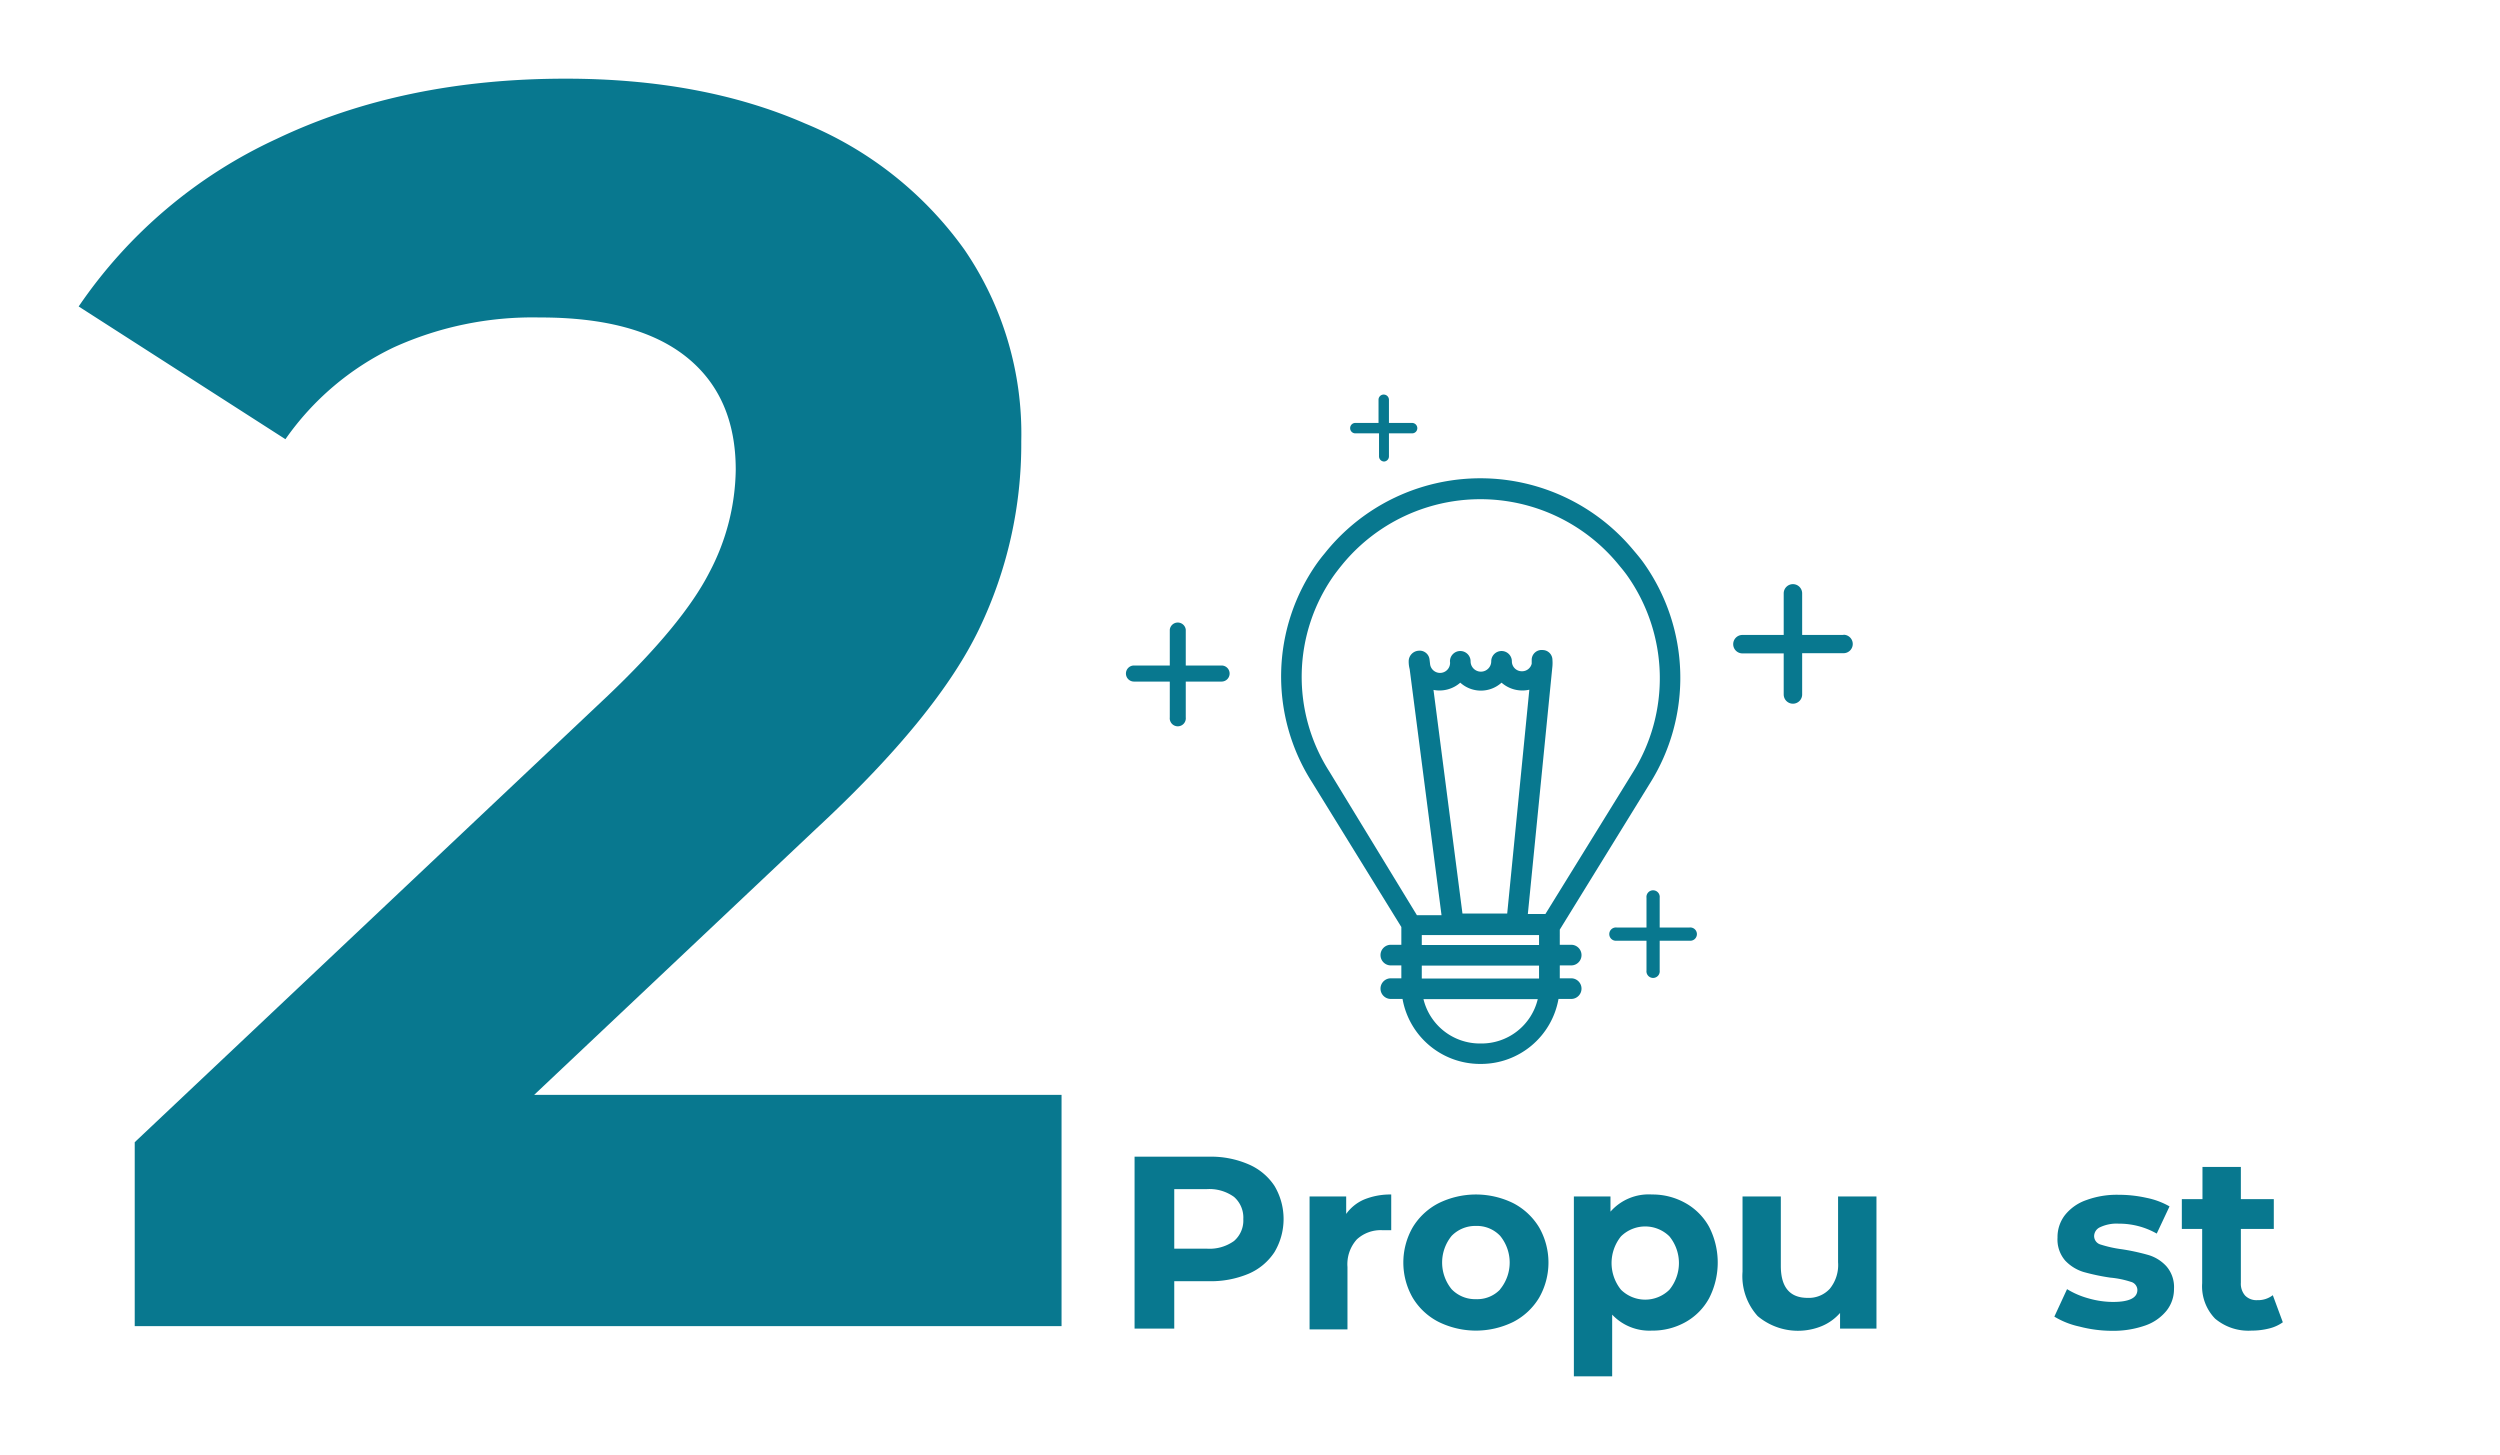 <svg xmlns="http://www.w3.org/2000/svg" xmlns:xlink="http://www.w3.org/1999/xlink" viewBox="0 0 251.99 146.65"><defs><style>.b1010eac-aaf3-4bb2-b939-11196a436ea2{fill:url(#aab1ac7e-23ab-440e-9485-cae9cac6fb2e);}.a5e5ebc1-e6b3-43c4-bc81-840aa0109487{fill:url(#a6237549-d6ac-45f9-88a3-5141eb533071);}.b4c794bc-de24-4979-89ea-5061cae99f40{fill:url(#a08bc994-bb51-4e6d-a661-48d9a23eff39);}.f09825ae-85ae-47f5-80c4-9bb7c50c8eb7{fill:url(#ad9fcab7-89ba-4f7d-b608-2b5e293fd481);}.a2e44255-35b2-43b3-a4b9-90b93a3f4982{fill:url(#a1eae61d-e932-453f-8c17-e9daf4d6a815);}.ff3081b5-e895-44b4-90ff-a5fa7ce8f741{fill:url(#a572cab9-c299-4c46-92f2-7c5fd37d3d09);}.b09cca3d-098b-4cb0-9c54-da7e4071940e{fill:url(#a452aa84-d803-48ac-b85a-19a13f2037da);}.a37862b4-7a63-479e-9eeb-4cbebb285d21{fill:url(#bb88f59f-a855-4860-a94b-f55d406178fe);}.bd78b103-fe7f-44c0-90b7-ef9f1196f115{fill:url(#fd985fa8-f202-4126-9435-9054189ed122);}.b9199f78-5ea5-4bba-9c98-f5fd4b482936{fill:url(#e8420c7d-6e9f-4b51-9cfa-1b5cc4d8190f);}.b23ac7ac-9135-4f0b-b611-ec449e57c3ef{fill:url(#b664598a-0b40-441d-bd49-48d7fa78df40);}.abb548d0-5450-42ba-9fdb-17026eaf4d65{fill:url(#fea94f5d-ef1c-407c-a8a1-c9082cef6866);}</style><linearGradient id="aab1ac7e-23ab-440e-9485-cae9cac6fb2e" x1="-421.61" y1="70.8" x2="669.51" y2="70.8" gradientUnits="userSpaceOnUse"><stop offset="0.09" stop-color="#08788f"/><stop offset="0.33" stop-color="#08788f"/></linearGradient><linearGradient id="a6237549-d6ac-45f9-88a3-5141eb533071" x1="-307.68" y1="125.26" x2="548.27" y2="125.26" xlink:href="#aab1ac7e-23ab-440e-9485-cae9cac6fb2e"/><linearGradient id="a08bc994-bb51-4e6d-a661-48d9a23eff39" x1="-307.68" y1="127.16" x2="548.27" y2="127.16" xlink:href="#aab1ac7e-23ab-440e-9485-cae9cac6fb2e"/><linearGradient id="ad9fcab7-89ba-4f7d-b608-2b5e293fd481" x1="-307.68" y1="127.26" x2="548.27" y2="127.26" xlink:href="#aab1ac7e-23ab-440e-9485-cae9cac6fb2e"/><linearGradient id="a1eae61d-e932-453f-8c17-e9daf4d6a815" x1="-307.68" y1="129.56" x2="548.27" y2="129.56" xlink:href="#aab1ac7e-23ab-440e-9485-cae9cac6fb2e"/><linearGradient id="a572cab9-c299-4c46-92f2-7c5fd37d3d09" x1="-307.68" y1="127.36" x2="548.27" y2="127.36" xlink:href="#aab1ac7e-23ab-440e-9485-cae9cac6fb2e"/><linearGradient id="a452aa84-d803-48ac-b85a-19a13f2037da" x1="-307.68" y1="125.89" x2="548.27" y2="125.89" xlink:href="#aab1ac7e-23ab-440e-9485-cae9cac6fb2e"/><linearGradient id="bb88f59f-a855-4860-a94b-f55d406178fe" x1="-307.68" y1="64.91" x2="548.27" y2="64.91" xlink:href="#aab1ac7e-23ab-440e-9485-cae9cac6fb2e"/><linearGradient id="fd985fa8-f202-4126-9435-9054189ed122" x1="-307.68" y1="43.16" x2="548.27" y2="43.16" xlink:href="#aab1ac7e-23ab-440e-9485-cae9cac6fb2e"/><linearGradient id="e8420c7d-6e9f-4b51-9cfa-1b5cc4d8190f" x1="-307.68" y1="67.89" x2="548.27" y2="67.89" xlink:href="#aab1ac7e-23ab-440e-9485-cae9cac6fb2e"/><linearGradient id="b664598a-0b40-441d-bd49-48d7fa78df40" x1="-307.68" y1="94.15" x2="548.27" y2="94.15" xlink:href="#aab1ac7e-23ab-440e-9485-cae9cac6fb2e"/><linearGradient id="fea94f5d-ef1c-407c-a8a1-c9082cef6866" x1="-307.68" y1="77.74" x2="548.27" y2="77.74" xlink:href="#aab1ac7e-23ab-440e-9485-cae9cac6fb2e"/></defs><g id="b676d6fb-ecec-4e09-b67f-04d459aa0ed7" data-name="Layer 2"><path class="b1010eac-aaf3-4bb2-b939-11196a436ea2" d="M107,110.36v23.31H13.58V115.13l47.68-45q7.59-7.23,10.25-12.45a22.69,22.69,0,0,0,2.65-10.33q0-7.41-5-11.39T54.37,32A33.83,33.83,0,0,0,39.72,35a28,28,0,0,0-10.95,9.27L7.93,30.89A48.88,48.88,0,0,1,27.88,14Q40.6,7.93,57,7.93q13.78,0,24.11,4.5A37.05,37.05,0,0,1,97.2,25.15a32.85,32.85,0,0,1,5.74,19.33,43,43,0,0,1-4.24,18.9q-4.23,8.83-16.42,20.14L53.84,110.36Z"/><path class="a5e5ebc1-e6b3-43c4-bc81-840aa0109487" d="M125.85,117.36a5.91,5.91,0,0,1,2.61,2.17,6.52,6.52,0,0,1,0,6.68,5.87,5.87,0,0,1-2.61,2.18,9.81,9.81,0,0,1-4,.75h-3.49v4.78h-4V116.59h7.5A9.49,9.49,0,0,1,125.85,117.36Zm-1.47,7.73a2.72,2.72,0,0,0,.94-2.21,2.76,2.76,0,0,0-.94-2.24,4.23,4.23,0,0,0-2.75-.78h-3.27v6h3.27A4.23,4.23,0,0,0,124.38,125.09Z"/><path class="b4c794bc-de24-4979-89ea-5061cae99f40" d="M137.51,120.9a7,7,0,0,1,2.72-.5V124c-.43,0-.72,0-.87,0a3.54,3.54,0,0,0-2.6.93,3.73,3.73,0,0,0-.94,2.78v6.29H132V120.6h3.69v1.76A4.32,4.32,0,0,1,137.51,120.9Z"/><path class="f09825ae-85ae-47f5-80c4-9bb7c50c8eb7" d="M145,133.24a6.47,6.47,0,0,1-2.61-2.44,7.14,7.14,0,0,1,0-7.08,6.54,6.54,0,0,1,2.61-2.44,8.52,8.52,0,0,1,7.54,0,6.58,6.58,0,0,1,2.6,2.44,7.14,7.14,0,0,1,0,7.08,6.51,6.51,0,0,1-2.6,2.44,8.52,8.52,0,0,1-7.54,0Zm6.21-3.29a4.25,4.25,0,0,0,0-5.38,3.22,3.22,0,0,0-2.43-1,3.32,3.32,0,0,0-2.46,1,4.25,4.25,0,0,0,0,5.38,3.28,3.28,0,0,0,2.46,1A3.18,3.18,0,0,0,151.18,130Z"/><path class="a2e44255-35b2-43b3-a4b9-90b93a3f4982" d="M169.88,121.26a6.13,6.13,0,0,1,2.39,2.4,7.88,7.88,0,0,1,0,7.2,6.09,6.09,0,0,1-2.39,2.41,6.76,6.76,0,0,1-3.38.85,5.15,5.15,0,0,1-4-1.61v6.22h-3.86V120.6h3.69v1.53a5.12,5.12,0,0,1,4.18-1.73A6.77,6.77,0,0,1,169.88,121.26ZM168.27,130a4.25,4.25,0,0,0,0-5.38,3.48,3.48,0,0,0-4.88,0,4.28,4.28,0,0,0,0,5.38,3.48,3.48,0,0,0,4.88,0Z"/><path class="ff3081b5-e895-44b4-90ff-a5fa7ce8f741" d="M189.14,120.6v13.32h-3.67v-1.58a5,5,0,0,1-1.83,1.32,6.32,6.32,0,0,1-6.47-1,6,6,0,0,1-1.53-4.48V120.6h3.86v7c0,2.14.9,3.22,2.7,3.22a2.87,2.87,0,0,0,2.23-.91,3.79,3.79,0,0,0,.84-2.68V120.6Z"/><path class="f09825ae-85ae-47f5-80c4-9bb7c50c8eb7" d="M205.7,128.35H195.62a3.2,3.2,0,0,0,1.29,2,4.27,4.27,0,0,0,2.53.72,5.21,5.21,0,0,0,1.84-.31,4.57,4.57,0,0,0,1.5-1l2.06,2.23a6.94,6.94,0,0,1-5.5,2.15,8.68,8.68,0,0,1-4-.88,6.44,6.44,0,0,1-2.67-2.44,6.69,6.69,0,0,1-.94-3.54,6.82,6.82,0,0,1,.93-3.53,6.4,6.4,0,0,1,2.55-2.45,7.9,7.9,0,0,1,7.17,0,6.14,6.14,0,0,1,2.48,2.42,7.11,7.11,0,0,1,.91,3.65S205.75,127.71,205.7,128.35Zm-9-4.28a3.14,3.14,0,0,0-1.08,2h6.56a3.21,3.21,0,0,0-1.09-2,3.29,3.29,0,0,0-2.18-.76A3.32,3.32,0,0,0,196.66,124.07Z"/><path class="f09825ae-85ae-47f5-80c4-9bb7c50c8eb7" d="M209.59,133.71a8.18,8.18,0,0,1-2.52-1l1.28-2.77a8.27,8.27,0,0,0,2.16.93,9,9,0,0,0,2.48.36c1.63,0,2.45-.41,2.45-1.21a.87.87,0,0,0-.67-.82,9.3,9.3,0,0,0-2.06-.42,21.39,21.39,0,0,1-2.7-.57,4.27,4.27,0,0,1-1.84-1.14,3.25,3.25,0,0,1-.78-2.33,3.62,3.62,0,0,1,.73-2.24,4.72,4.72,0,0,1,2.13-1.52,8.91,8.91,0,0,1,3.3-.55,12.82,12.82,0,0,1,2.82.31,7.75,7.75,0,0,1,2.31.86l-1.29,2.74a7.68,7.68,0,0,0-3.84-1,3.89,3.89,0,0,0-1.85.35,1,1,0,0,0-.62.89.89.89,0,0,0,.67.87,12.19,12.19,0,0,0,2.13.47,21.56,21.56,0,0,1,2.67.58,4,4,0,0,1,1.81,1.13,3.19,3.19,0,0,1,.77,2.28,3.49,3.49,0,0,1-.75,2.2,4.76,4.76,0,0,1-2.16,1.5,9.79,9.79,0,0,1-3.38.53A13.1,13.1,0,0,1,209.59,133.71Z"/><path class="b09cca3d-098b-4cb0-9c54-da7e4071940e" d="M230.1,133.28a4,4,0,0,1-1.4.63,7.17,7.17,0,0,1-1.75.21,5.2,5.2,0,0,1-3.68-1.21,4.68,4.68,0,0,1-1.3-3.57v-5.47h-2.05v-3H222v-3.25h3.87v3.25h3.32v3h-3.32v5.42a1.81,1.81,0,0,0,.43,1.3,1.6,1.6,0,0,0,1.23.46,2.43,2.43,0,0,0,1.56-.5Z"/><path class="f09825ae-85ae-47f5-80c4-9bb7c50c8eb7" d="M242.4,121.87a5.65,5.65,0,0,1,1.66,4.45v7.6h-3.61v-1.66c-.73,1.24-2.08,1.86-4.06,1.86a6.3,6.3,0,0,1-2.67-.52,4,4,0,0,1-1.72-1.44,3.77,3.77,0,0,1-.59-2.08,3.46,3.46,0,0,1,1.4-2.92,7.12,7.12,0,0,1,4.32-1.06h3.07a2.49,2.49,0,0,0-.77-1.95,3.4,3.4,0,0,0-2.3-.68,6.49,6.49,0,0,0-2.09.34,5.45,5.45,0,0,0-1.75.9L231.9,122a8.43,8.43,0,0,1,2.62-1.19,11.7,11.7,0,0,1,3.13-.42A6.93,6.93,0,0,1,242.4,121.87Zm-3.29,9.19a2.46,2.46,0,0,0,1.09-1.35v-1.36h-2.65c-1.58,0-2.38.52-2.38,1.56a1.39,1.39,0,0,0,.59,1.18,2.59,2.59,0,0,0,1.59.43A3.33,3.33,0,0,0,239.11,131.06Z"/><path class="a37862b4-7a63-479e-9eeb-4cbebb285d21" d="M185.82,64h-4.17V59.81a.93.93,0,0,0-1.86,0V64h-4.16a.93.93,0,1,0,0,1.86h4.16V70a.93.93,0,0,0,1.86,0V65.84h4.17a.93.93,0,1,0,0-1.86Z"/><path class="bd78b103-fe7f-44c0-90b7-ef9f1196f115" d="M142.34,42.63H140V40.29a.53.53,0,0,0-.53-.52.52.52,0,0,0-.52.52v2.34h-2.34a.52.52,0,0,0-.52.53.52.52,0,0,0,.52.52H139V46a.52.52,0,0,0,.52.52A.52.52,0,0,0,140,46V43.68h2.33a.52.52,0,0,0,.53-.52A.53.53,0,0,0,142.34,42.63Z"/><path class="b9199f78-5ea5-4bba-9c98-f5fd4b482936" d="M123.13,67.08h-3.61V63.47a.81.81,0,0,0-1.61,0v3.61H114.3a.81.81,0,0,0,0,1.62h3.61v3.61a.81.81,0,1,0,1.61,0V68.7h3.61a.81.81,0,0,0,0-1.62Z"/><path class="b23ac7ac-9135-4f0b-b611-ec449e57c3ef" d="M170.29,93.49h-3v-3a.67.67,0,1,0-1.33,0v3h-3a.67.67,0,1,0,0,1.33h3v3a.67.67,0,1,0,1.33,0v-3h3a.67.67,0,1,0,0-1.33Z"/><path class="abb548d0-5450-42ba-9fdb-17026eaf4d65" d="M166.28,79a20,20,0,0,0-.62-22.28c-.23-.32-.48-.63-.74-.94l-.33-.39a20.05,20.05,0,0,0-30.89.17l-.21.26c-.26.31-.5.62-.73.94a19.8,19.8,0,0,0-.51,22.09l9,14.59v1.79h-1.06a1,1,0,1,0,0,2.08h1.06v1.3h-1.06a1,1,0,1,0,0,2.08h1.18a7.94,7.94,0,0,0,7.79,6.55h.14a7.93,7.93,0,0,0,7.79-6.55h1.28a1,1,0,0,0,0-2.08h-1.15v-1.3h1.15a1,1,0,0,0,0-2.08h-1.15V93.7ZM147.41,92.08l-2.92-22.54a3.17,3.17,0,0,0,2.7-.73,3.1,3.1,0,0,0,4.16,0,3.18,3.18,0,0,0,2.8.71l-2.23,22.56ZM134.45,58c.2-.28.42-.56.64-.84l.22-.27A18,18,0,0,1,163,56.74l.33.4q.34.4.66.84a17.94,17.94,0,0,1,.52,20l-8.74,14.15H154l2.48-25a4.07,4.07,0,0,0,0-.61,1,1,0,0,0-1-1,1,1,0,0,0-1.09.93l0,.45a1,1,0,0,1-1,.76,1,1,0,0,1-1-1,1,1,0,0,0-2.08,0,1,1,0,1,1-2.08,0,1,1,0,1,0-2.08,0,1,1,0,0,1-2,.31l-.06-.51a1,1,0,0,0-1.1-.87,1.07,1.07,0,0,0-1,1.07,3,3,0,0,0,.1.79l3.21,24.8h-2.48L134,77.78A17.73,17.73,0,0,1,134.45,58Zm14.84,47.18h-.14a5.85,5.85,0,0,1-5.67-4.47H155A5.83,5.83,0,0,1,149.29,105.18Zm5.84-6.55H143.31v-1.3h11.82Zm-11.82-3.38v-1h11.82v1Z"/></g></svg>